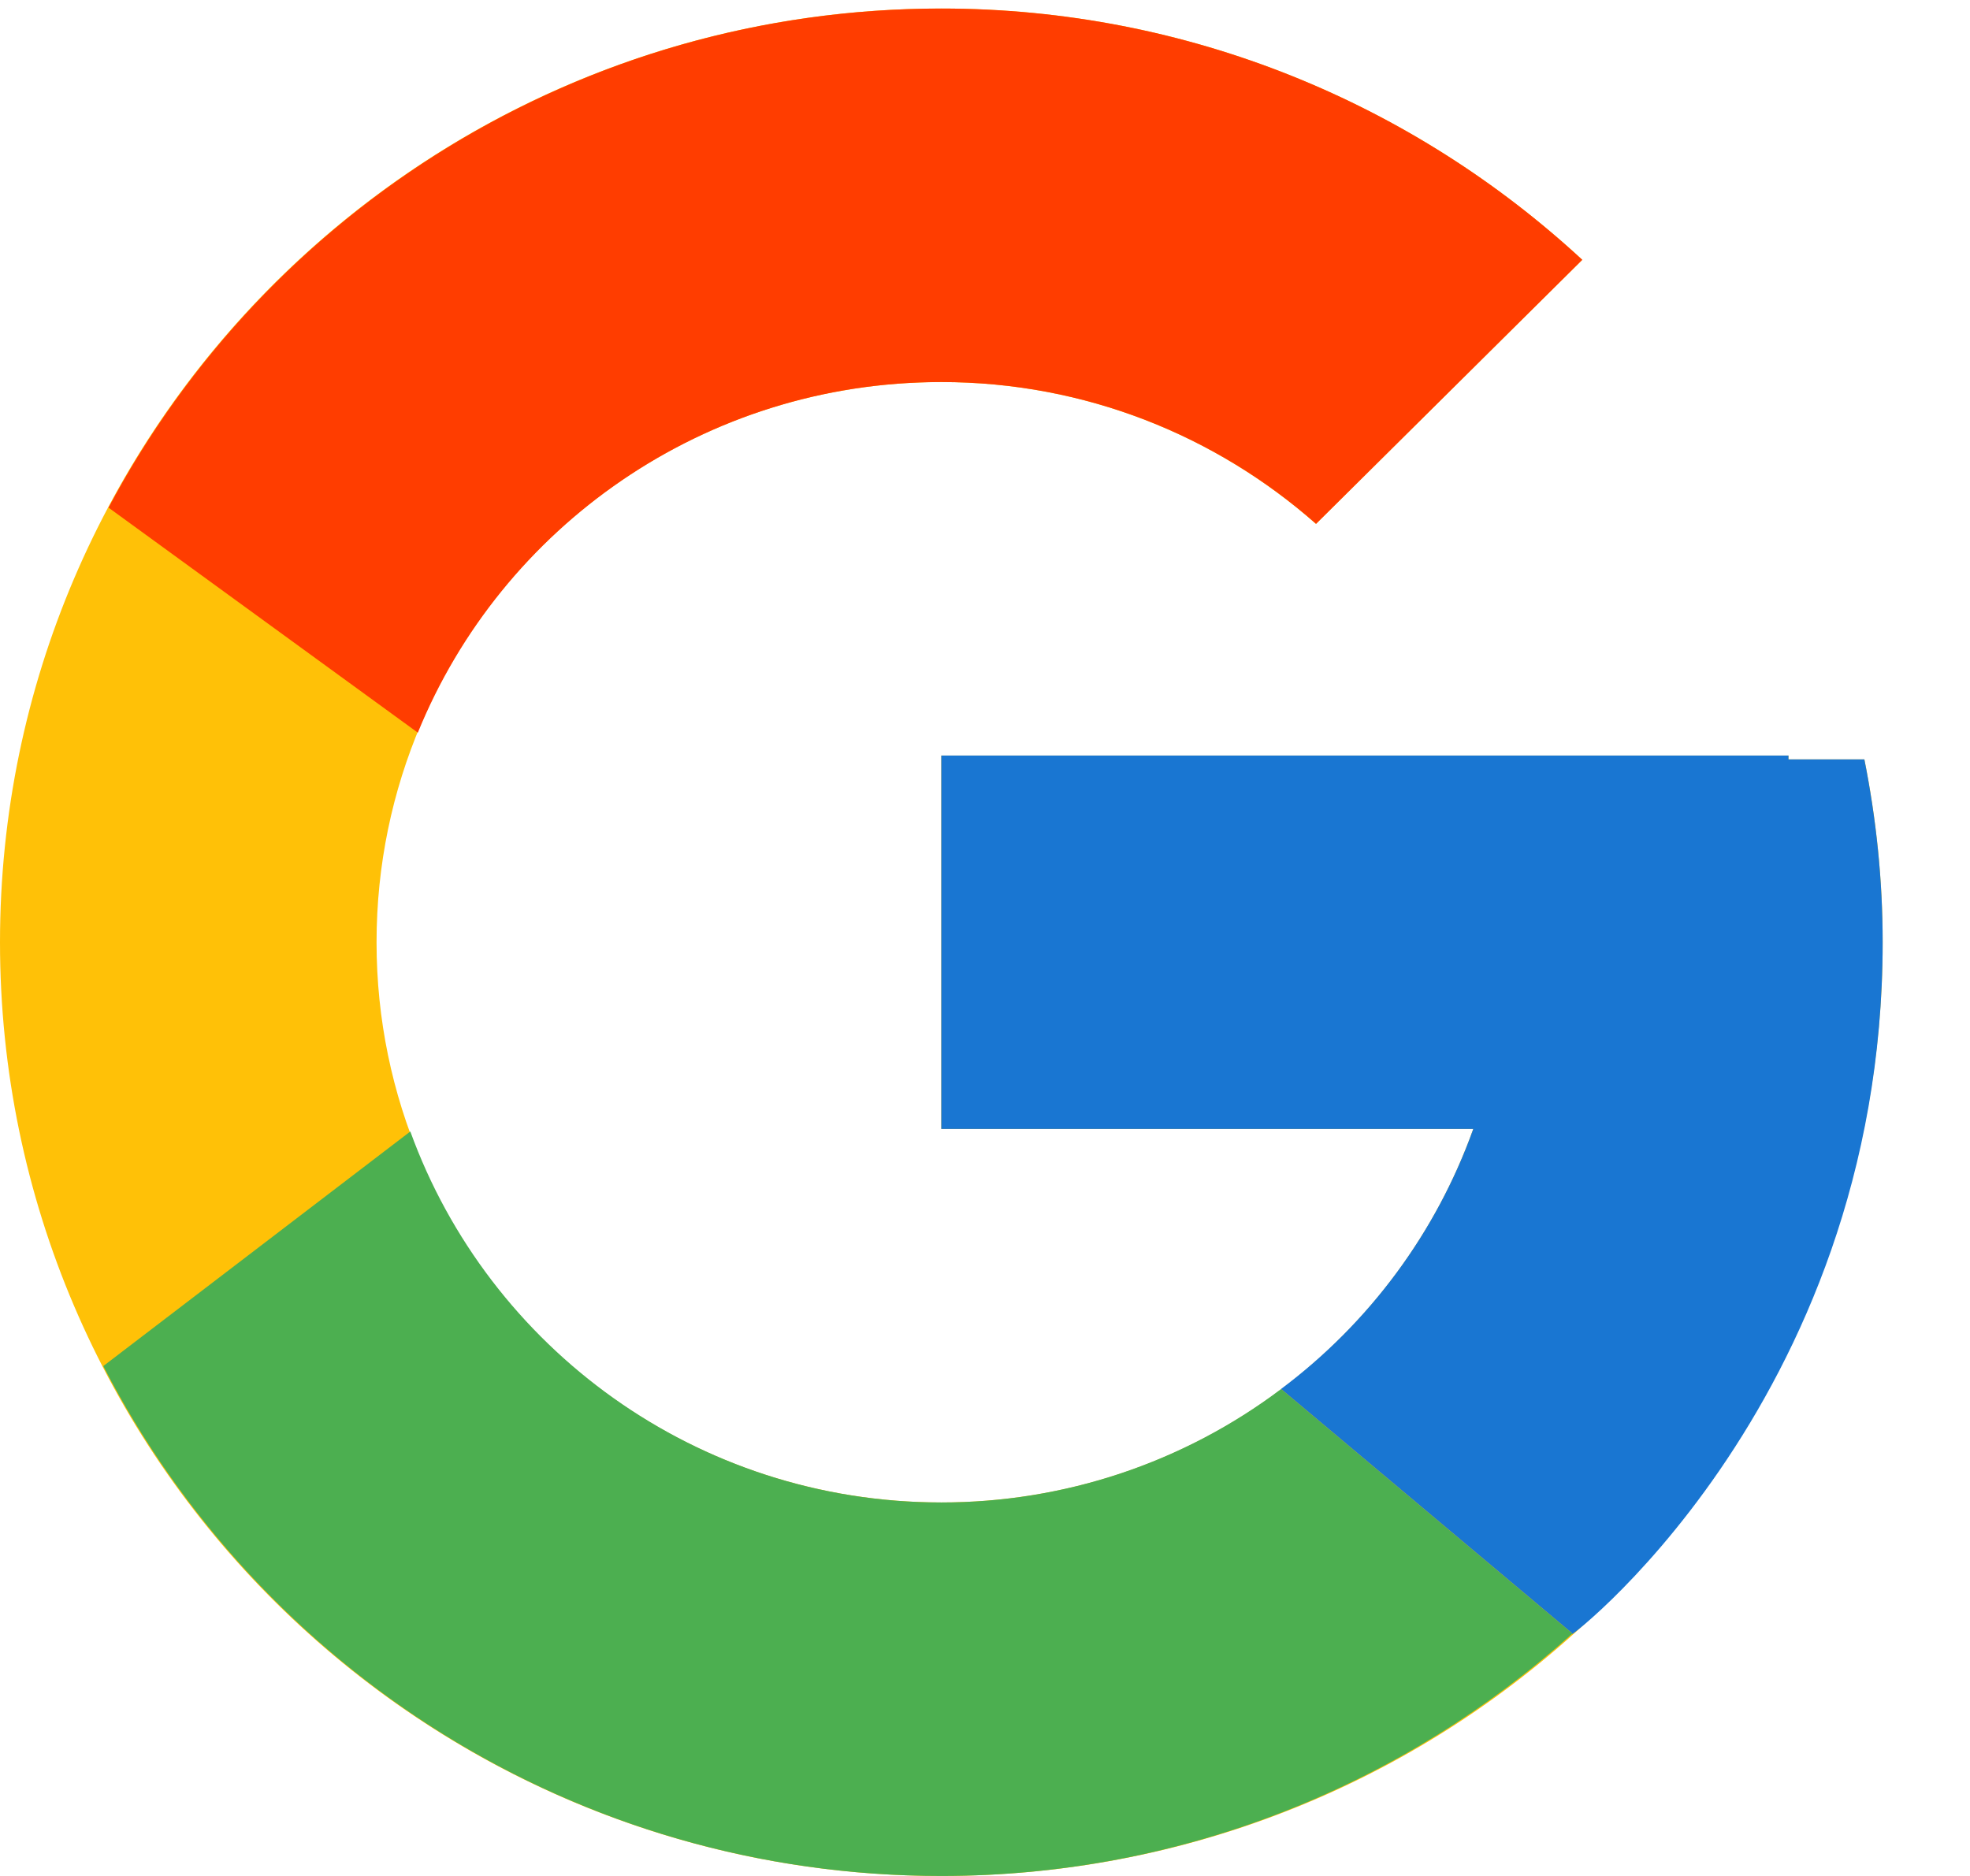 <svg width="21" height="20" viewBox="0 0 21 20" fill="none" xmlns="http://www.w3.org/2000/svg">
<g id="Google Icon">
<path id="Vector" d="M19.874 8.096H19.065V8.055H10.034V12.036H15.705C14.878 14.354 12.655 16.018 10.034 16.018C6.709 16.018 4.014 13.344 4.014 10.046C4.014 6.747 6.709 4.073 10.034 4.073C11.569 4.073 12.965 4.647 14.028 5.585L16.867 2.77C15.075 1.113 12.677 0.091 10.034 0.091C4.493 0.091 0 4.548 0 10.046C0 15.543 4.493 20 10.034 20C15.576 20 20.069 15.543 20.069 10.046C20.069 9.378 20 8.726 19.874 8.096Z" fill="#FFC107"/>
<path id="Vector_2" d="M1.157 5.412L4.454 7.811C5.346 5.62 7.506 4.073 10.035 4.073C11.569 4.073 12.966 4.647 14.029 5.585L16.867 2.77C15.075 1.113 12.678 0.091 10.035 0.091C6.18 0.091 2.838 2.25 1.157 5.412Z" fill="#FF3D00"/>
<path id="Vector_3" d="M10.034 20C12.626 20 14.982 19.016 16.762 17.416L13.656 14.809C12.615 15.594 11.343 16.019 10.034 16.018C7.425 16.018 5.209 14.367 4.374 12.063L1.101 14.564C2.762 17.788 6.135 20 10.034 20Z" fill="#4CAF50"/>
<path id="Vector_4" d="M19.874 8.096H19.065V8.055H10.034V12.036H15.705C15.31 13.14 14.597 14.104 13.655 14.809L13.656 14.808L16.762 17.415C16.542 17.613 20.069 15.023 20.069 10.046C20.069 9.378 20 8.727 19.874 8.096Z" fill="#1976D2"/>
</g>
</svg>
